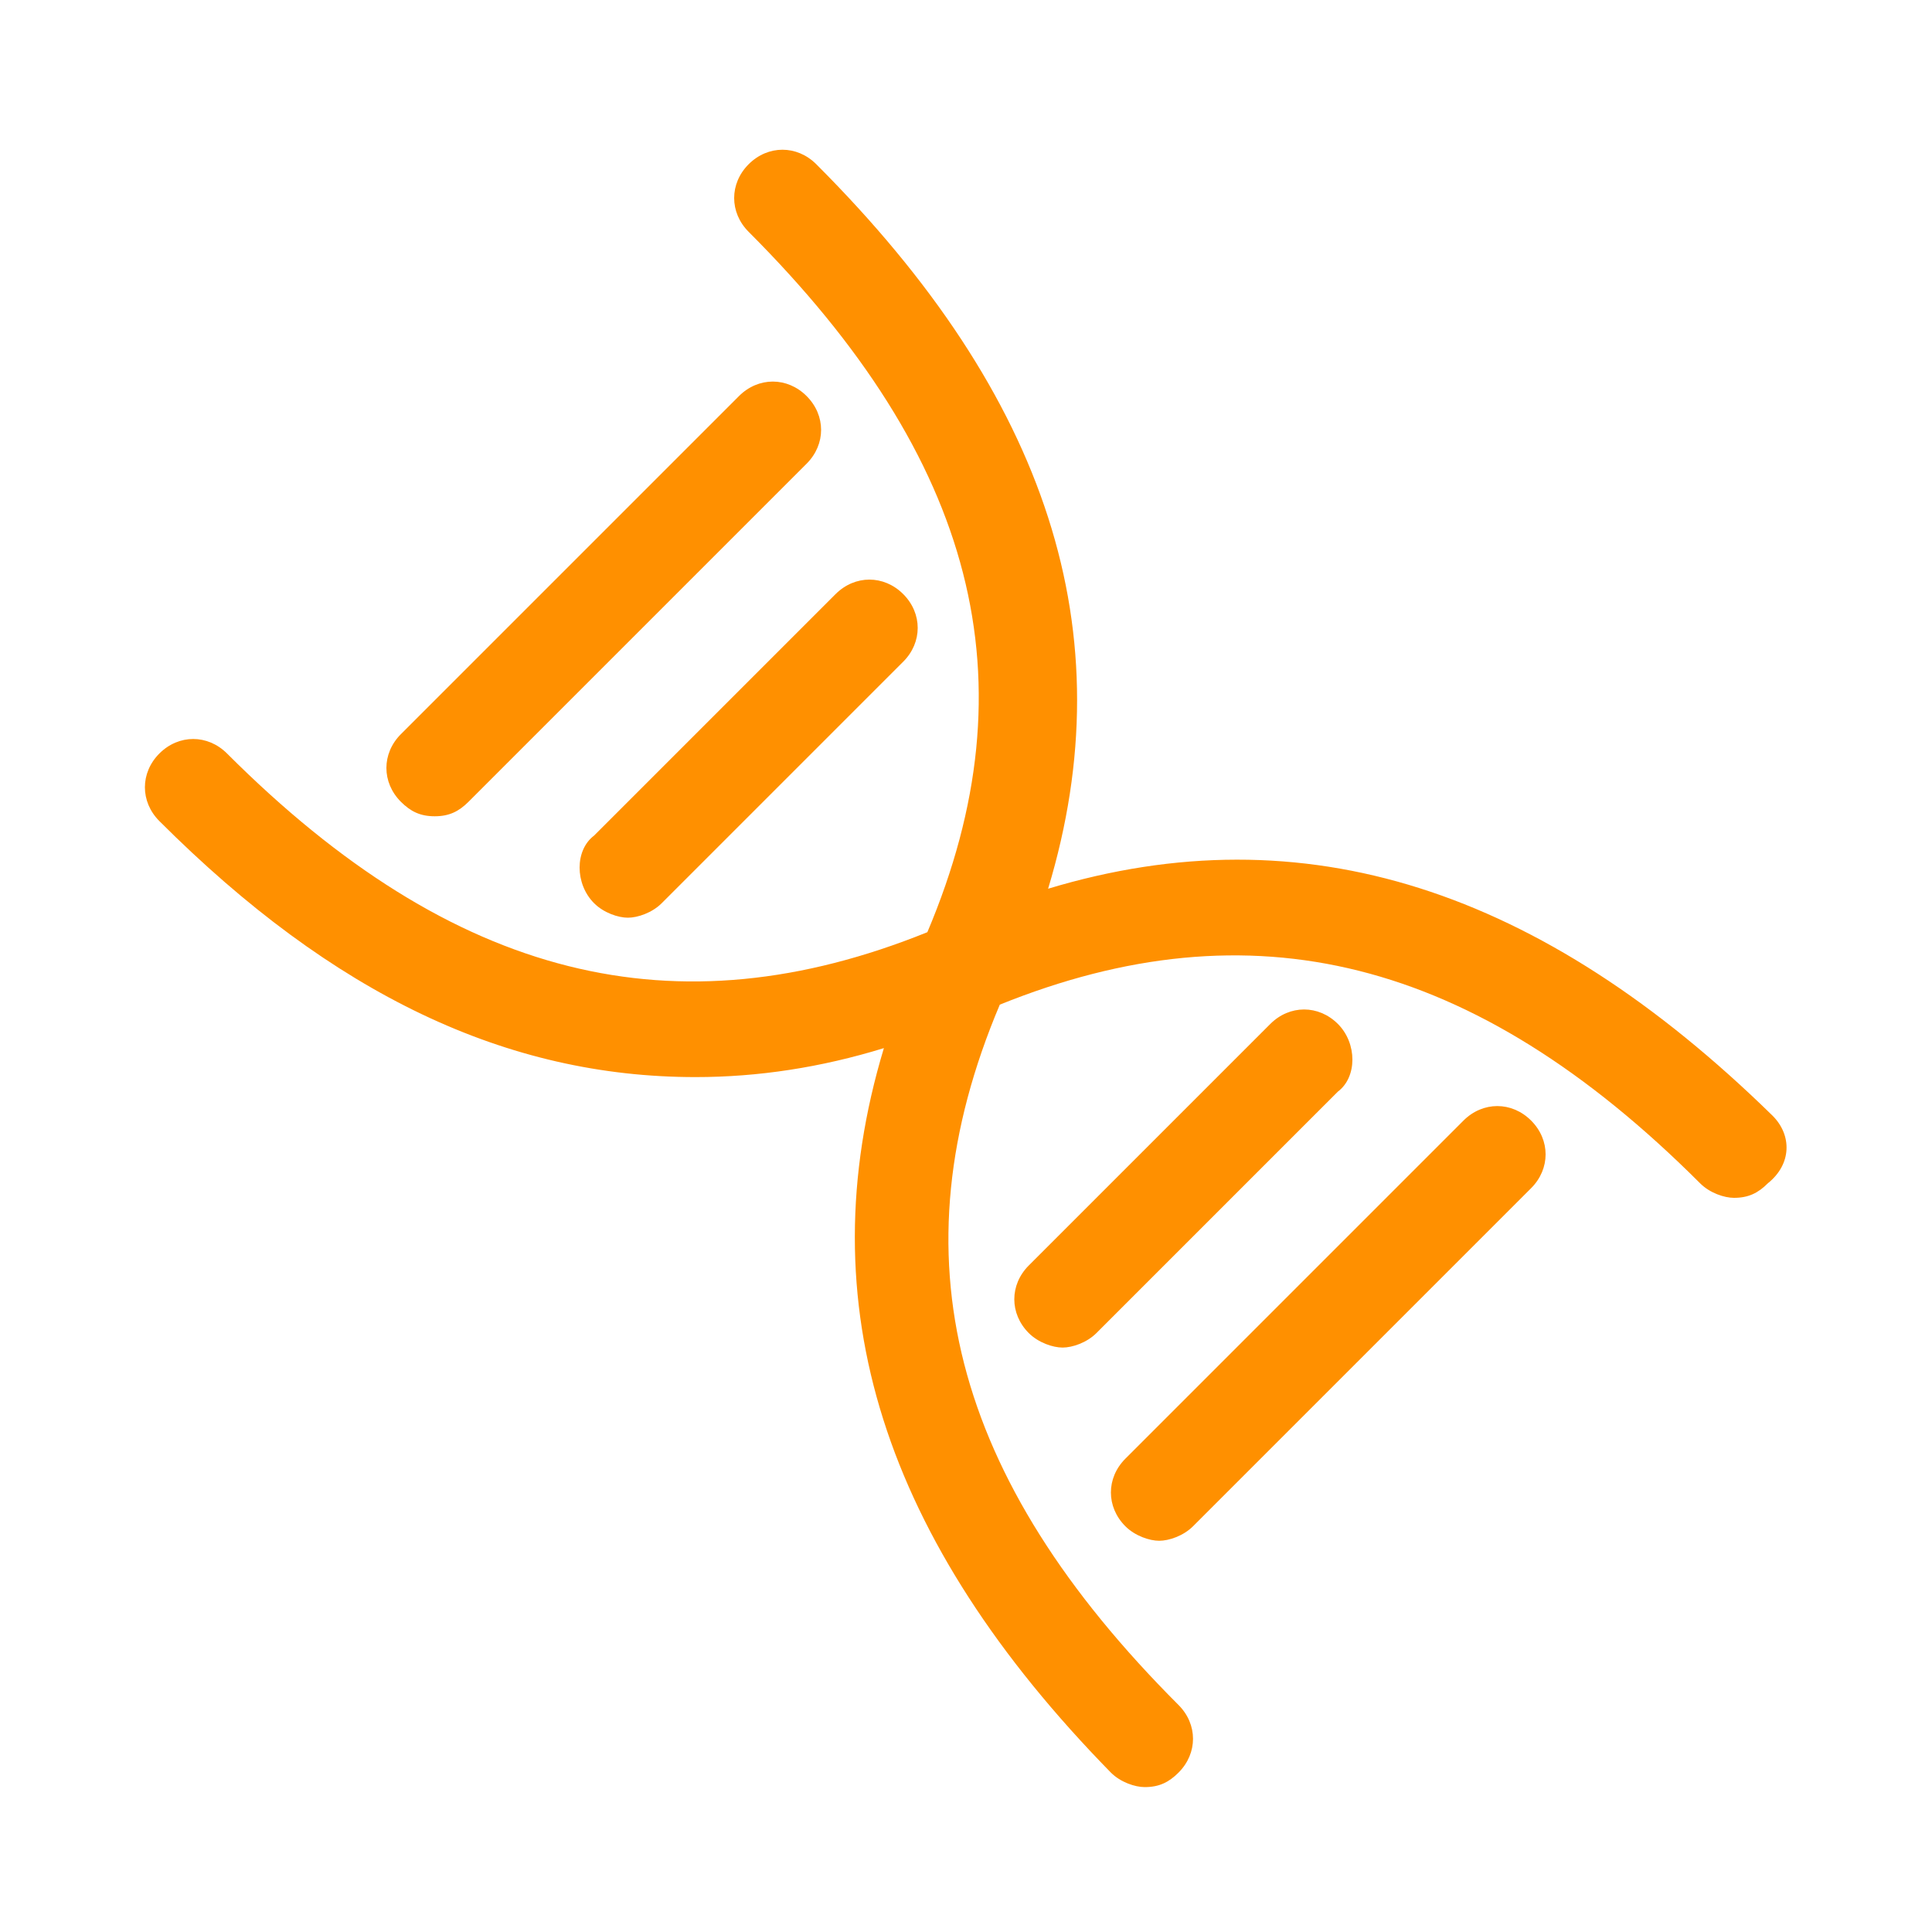 <?xml version="1.0" standalone="no"?><!DOCTYPE svg PUBLIC "-//W3C//DTD SVG 1.1//EN" "http://www.w3.org/Graphics/SVG/1.1/DTD/svg11.dtd"><svg class="icon" width="200px" height="200.00px" viewBox="0 0 1024 1024" version="1.1" xmlns="http://www.w3.org/2000/svg"><path fill="#FF9000" d="M939.52 591.36c-122.88-120.32-248.32-161.28-384-120.32 40.96-135.68 0-261.12-122.88-384-10.24-10.24-25.6-10.24-35.84 0-10.24 10.24-10.24 25.6 0 35.84 120.32 120.32 151.04 238.08 94.72 371.2-133.12 53.76-250.88 25.6-371.2-94.72-10.24-10.24-25.6-10.24-35.84 0-10.24 10.24-10.24 25.6 0 35.84 92.16 92.16 184.32 135.68 284.16 135.68 33.28 0 66.56-5.12 99.84-15.36-40.96 135.68 0 261.12 120.32 384 5.12 5.12 12.8 7.68 17.92 7.68 7.68 0 12.8-2.56 17.92-7.68 10.24-10.24 10.24-25.6 0-35.84-120.32-120.32-151.04-238.08-94.72-371.2 133.12-53.76 250.88-25.6 371.2 94.72 5.12 5.12 12.8 7.68 17.92 7.68 7.68 0 12.8-2.56 17.92-7.68 12.8-10.24 12.8-25.6 2.56-35.84zM314.88 478.72c5.12 5.12 12.8 7.68 17.92 7.68s12.8-2.56 17.92-7.68l128-128c10.24-10.24 10.24-25.6 0-35.84s-25.6-10.24-35.84 0l-128 128c-10.24 7.68-10.24 25.6 0 35.84zM230.4 432.64c7.68 0 12.8-2.56 17.92-7.68l179.2-179.2c10.24-10.24 10.24-25.6 0-35.84s-25.6-10.24-35.84 0l-179.2 179.2c-10.24 10.24-10.24 25.6 0 35.84 5.12 5.12 10.24 7.68 17.92 7.68zM709.12 542.72c-10.24-10.24-25.6-10.24-35.84 0l-128 128c-10.24 10.24-10.24 25.6 0 35.84 5.12 5.12 12.8 7.68 17.92 7.68s12.8-2.56 17.92-7.68l128-128c10.24-7.68 10.24-25.6 0-35.84zM775.68 593.92l-179.2 179.2c-10.24 10.24-10.24 25.6 0 35.84 5.12 5.12 12.8 7.68 17.92 7.68s12.8-2.56 17.92-7.68l179.2-179.2c10.24-10.24 10.24-25.6 0-35.84s-25.6-10.24-35.84 0z" /></svg>